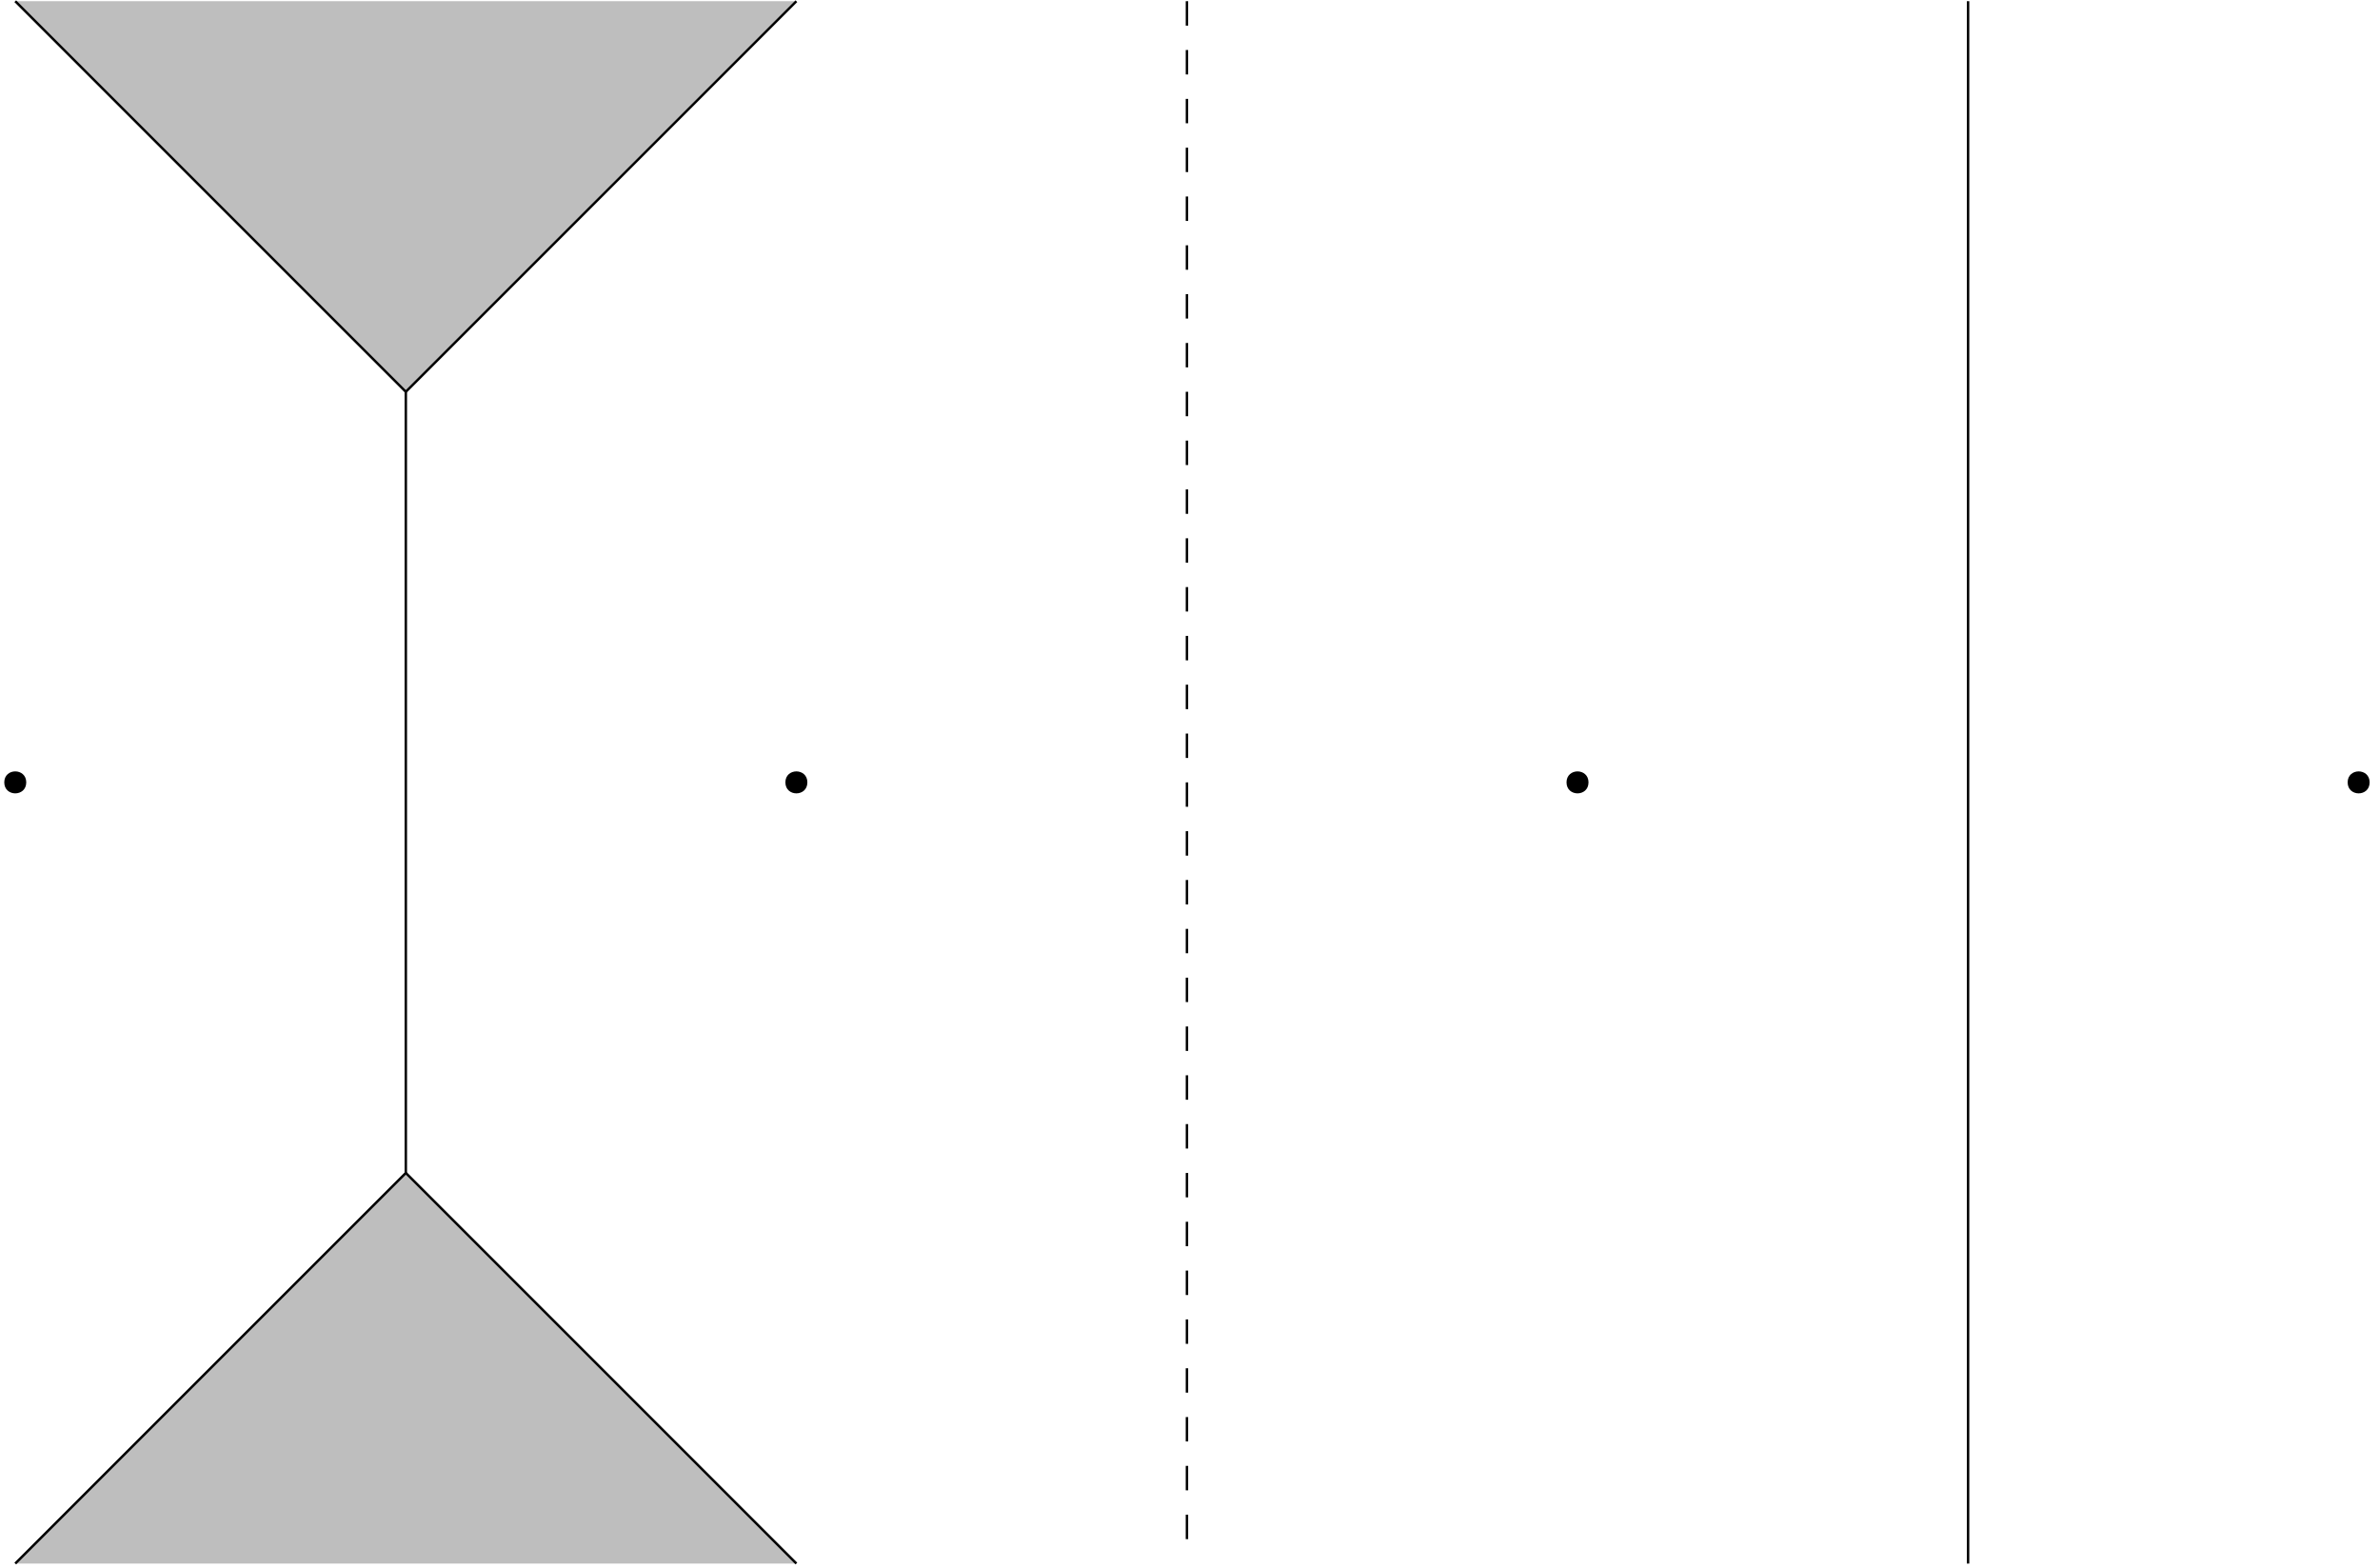 <svg xmlns="http://www.w3.org/2000/svg" xmlns:xlink="http://www.w3.org/1999/xlink" width="520" height="257pt" version="1.1" viewBox="0 0 390 257"><g id="surface1"><path style="stroke:none;fill-rule:evenodd;fill:#000;fill-opacity:1" d="M 132.301 128.199 C 132.301 125.801 128.699 125.801 128.699 128.199 C 128.699 130.602 132.301 130.602 132.301 128.199 Z"/><path style="stroke:none;fill-rule:evenodd;fill:#000;fill-opacity:1" d="M 4.301 128.199 C 4.301 125.801 0.699 125.801 0.699 128.199 C 0.699 130.602 4.301 130.602 4.301 128.199 Z"/><path style="fill:none;stroke-width:.4;stroke-linecap:butt;stroke-linejoin:round;stroke:#000;stroke-opacity:1;stroke-miterlimit:10" d="M 192 320.001 L 192 192.001" transform="matrix(1,0,0,-1,-125.5,384.2)"/><path style="stroke:none;fill-rule:evenodd;fill:#bebebe;fill-opacity:1" d="M 2.5 0.199 L 130.5 0.199 L 66.5 64.199 Z"/><path style="stroke:none;fill-rule:evenodd;fill:#bebebe;fill-opacity:1" d="M 66.5 192.199 L 2.5 256.199 L 130.5 256.199 Z"/><path style="fill:none;stroke-width:.4;stroke-linecap:butt;stroke-linejoin:round;stroke:#000;stroke-opacity:1;stroke-miterlimit:10" d="M 192 320.001 L 128 384.001" transform="matrix(1,0,0,-1,-125.5,384.2)"/><path style="fill:none;stroke-width:.4;stroke-linecap:butt;stroke-linejoin:round;stroke:#000;stroke-opacity:1;stroke-miterlimit:10" d="M 192 320.001 L 256 384.001" transform="matrix(1,0,0,-1,-125.5,384.2)"/><path style="fill:none;stroke-width:.4;stroke-linecap:butt;stroke-linejoin:round;stroke:#000;stroke-opacity:1;stroke-miterlimit:10" d="M 192 192.001 L 256 128.001" transform="matrix(1,0,0,-1,-125.5,384.2)"/><path style="fill:none;stroke-width:.4;stroke-linecap:butt;stroke-linejoin:round;stroke:#000;stroke-opacity:1;stroke-miterlimit:10" d="M 192 192.001 L 128 128.001" transform="matrix(1,0,0,-1,-125.5,384.2)"/><path style="stroke:none;fill-rule:evenodd;fill:#000;fill-opacity:1" d="M 260.301 128.199 C 260.301 125.801 256.699 125.801 256.699 128.199 C 256.699 130.602 260.301 130.602 260.301 128.199 Z"/><path style="stroke:none;fill-rule:evenodd;fill:#000;fill-opacity:1" d="M 388.301 128.199 C 388.301 125.801 384.699 125.801 384.699 128.199 C 384.699 130.602 388.301 130.602 388.301 128.199 Z"/><path style="fill:none;stroke-width:.4;stroke-linecap:butt;stroke-linejoin:round;stroke:#000;stroke-opacity:1;stroke-miterlimit:10" d="M 448 384.001 L 448 128.001" transform="matrix(1,0,0,-1,-125.5,384.2)"/><path style="fill:none;stroke-width:.4;stroke-linecap:butt;stroke-linejoin:round;stroke:#000;stroke-opacity:1;stroke-dasharray:4;stroke-miterlimit:10" d="M 320 384.001 L 320 128.001" transform="matrix(1,0,0,-1,-125.5,384.2)"/></g></svg>